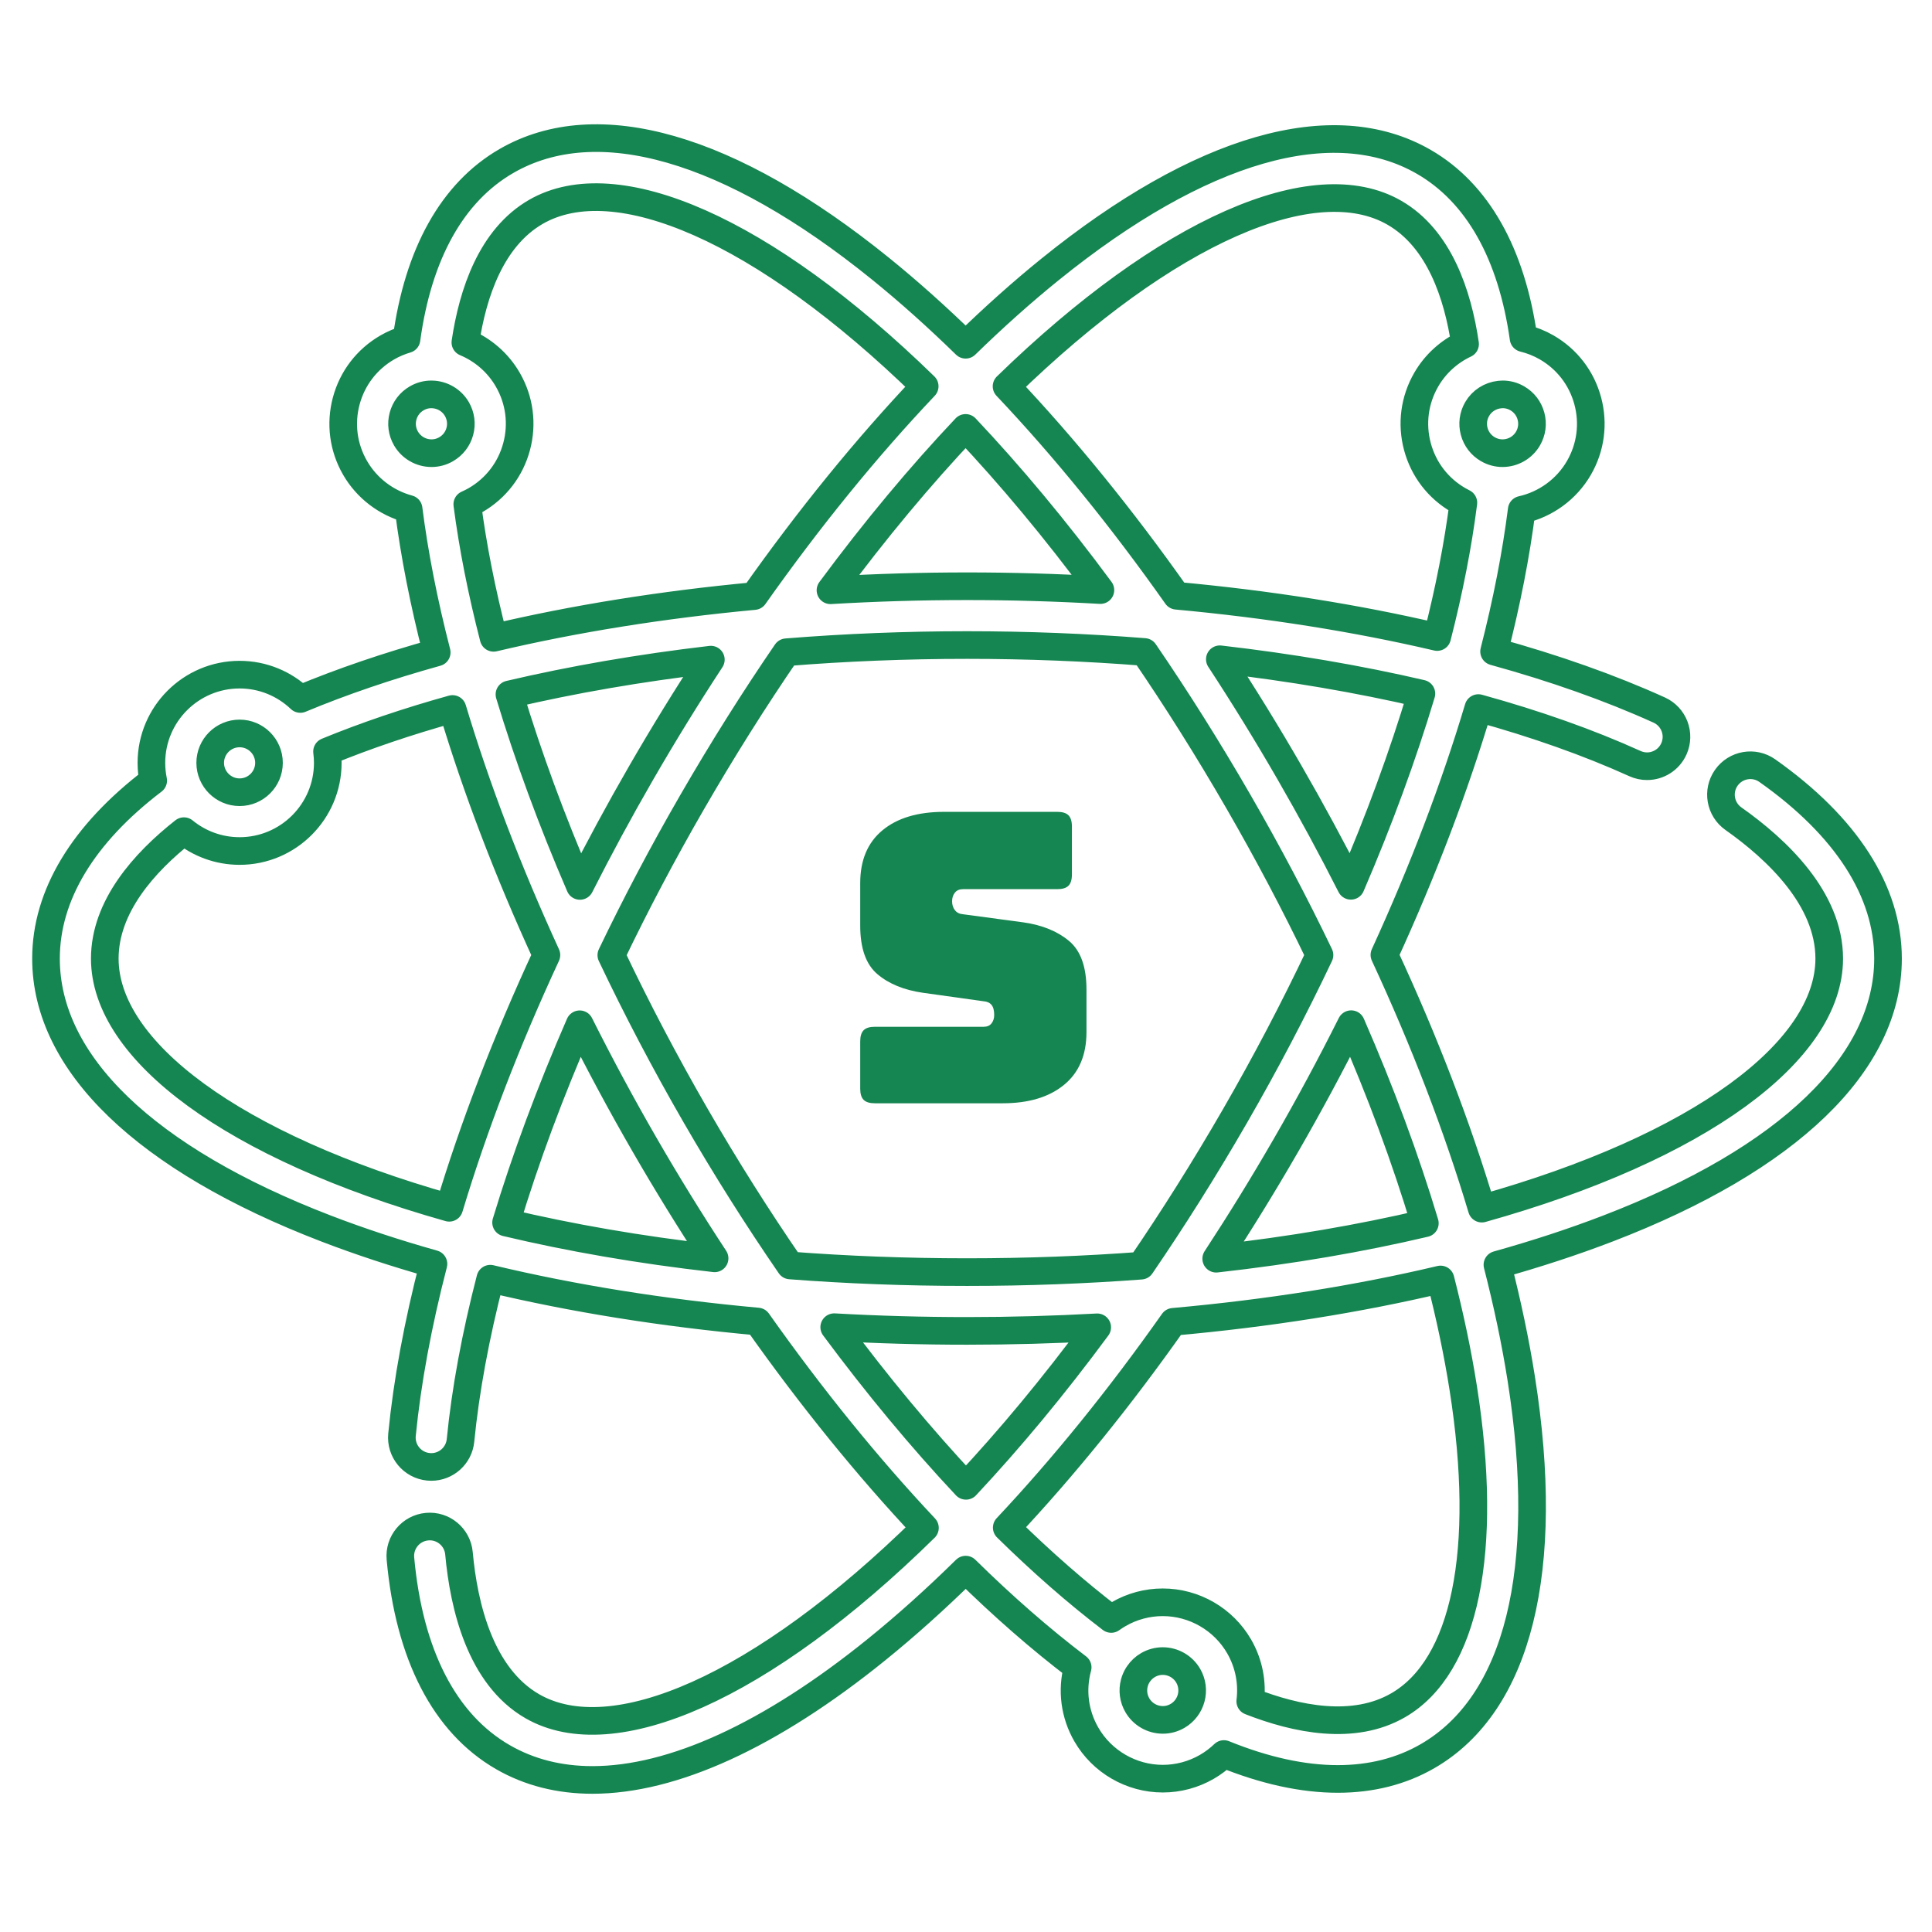 <?xml version="1.0" encoding="UTF-8" standalone="no"?>
<!DOCTYPE svg PUBLIC "-//W3C//DTD SVG 1.1//EN" "http://www.w3.org/Graphics/SVG/1.1/DTD/svg11.dtd">
<svg width="100%" height="100%" viewBox="0 0 210 210" version="1.1" xmlns="http://www.w3.org/2000/svg" xmlns:xlink="http://www.w3.org/1999/xlink" xml:space="preserve" style="fill-rule:evenodd;clip-rule:evenodd;stroke-linejoin:round;stroke-miterlimit:1.414;">
    <g transform="matrix(0.426,0,0,0.426,5,4.132)">
        <path d="M439.196,186.932C435.812,184.545 431.133,185.352 428.744,188.738C426.356,192.123 427.164,196.802 430.549,199.19C441.703,207.058 454.999,219.638 454.999,234.884C454.999,258.483 422.013,283.099 366.35,298.686C360.11,277.816 351.738,256.002 341.498,233.947C351.337,212.482 359.416,191.24 365.471,170.967C380.102,175.005 393.537,179.747 405.425,185.134C406.429,185.589 407.481,185.805 408.516,185.805C411.37,185.805 414.097,184.167 415.351,181.399C417.061,177.627 415.389,173.182 411.616,171.472C399.061,165.782 384.889,160.782 369.483,156.534C372.71,143.945 375.082,131.83 376.538,120.376C382.612,119.014 387.963,115.175 391.138,109.677C394.143,104.473 394.941,98.409 393.386,92.604C391.83,86.798 388.107,81.947 382.903,78.942C381.052,77.873 379.061,77.088 377.003,76.582C373.958,54.994 365.241,39.499 351.559,31.601C328.441,18.255 294.573,27.997 256.194,59.035C249.017,64.839 241.818,71.276 234.648,78.266C227.399,71.187 220.121,64.671 212.864,58.803C174.485,27.766 140.617,18.022 117.499,31.369C103.71,39.33 94.963,55.001 91.984,76.856C90.286,77.357 88.641,78.049 87.095,78.942C81.89,81.947 78.167,86.798 76.611,92.604C75.056,98.41 75.854,104.473 78.859,109.677C81.869,114.891 86.834,118.62 92.518,120.154C93.992,131.746 96.406,144.015 99.693,156.768C87.197,160.243 75.528,164.214 64.888,168.648C60.85,164.806 55.395,162.44 49.395,162.44C36.988,162.44 26.895,172.534 26.895,184.94C26.895,186.493 27.053,188.01 27.354,189.475C9.437,203.122 0,218.735 0,234.884C0,261.578 25.372,286.037 71.441,303.756C80.054,307.069 89.226,310.084 98.861,312.798C94.891,328.123 92.173,342.762 90.835,356.365C90.429,360.487 93.442,364.158 97.564,364.563C97.814,364.587 98.062,364.6 98.307,364.6C102.119,364.599 105.381,361.705 105.762,357.833C107.028,344.969 109.604,331.104 113.363,316.567C134.461,321.616 157.445,325.297 181.574,327.492C195.276,346.882 209.68,364.641 224.265,380.147C182.689,421.009 144.596,437.499 124.059,425.641C110.855,418.018 106.608,400.213 105.371,386.62C104.995,382.494 101.339,379.446 97.222,379.831C93.097,380.206 90.057,383.854 90.432,387.979C92.668,412.54 101.702,430.054 116.558,438.631C123.317,442.533 130.993,444.461 139.433,444.461C159.863,444.461 184.764,433.161 211.923,411.197C219.498,405.071 227.098,398.239 234.663,390.797C244.214,400.192 253.787,408.554 263.238,415.731C263.231,415.757 263.22,415.782 263.213,415.809C261.658,421.614 262.456,427.677 265.461,432.882C269.468,439.822 276.94,444.134 284.961,444.134C288.893,444.134 292.778,443.091 296.197,441.117C297.809,440.186 299.258,439.082 300.543,437.846C310.948,442.077 320.708,444.206 329.6,444.206C338.086,444.206 345.786,442.272 352.498,438.397C375.616,425.05 384.112,390.848 376.422,342.091C374.945,332.724 372.899,323.002 370.336,313.018C380.264,310.246 389.706,307.157 398.557,303.753C444.628,286.037 470,261.578 470,234.884C470,217.73 459.348,201.148 439.196,186.932ZM351.82,302.419C335.623,306.235 317.814,309.32 298.583,311.465C304.685,302.15 310.617,292.517 316.333,282.616C322.266,272.34 327.832,261.981 333.018,251.625C340.572,268.943 346.886,285.997 351.82,302.419ZM164.778,195.117C172.655,181.473 180.738,168.671 188.919,156.722C203.933,155.514 219.363,154.885 235,154.885C250.358,154.885 265.507,155.491 280.253,156.654C288.396,168.557 296.44,181.303 304.282,194.885C311.791,207.89 318.696,220.975 324.94,233.985C318.442,247.687 311.223,261.466 303.342,275.117C295.523,288.66 287.501,301.372 279.382,313.246C265.226,314.31 250.413,314.884 234.999,314.884C219.317,314.884 204.256,314.29 189.877,313.19C181.495,300.999 173.395,288.183 165.717,274.884C157.887,261.322 150.71,247.63 144.244,234.012C150.464,221.049 157.325,208.026 164.778,195.117ZM136.236,216.35C129.047,199.68 123.011,183.264 118.251,167.481C134.323,163.707 151.583,160.723 169.639,158.612C163.501,167.975 157.536,177.66 151.788,187.616C146.286,197.147 141.097,206.747 136.236,216.35ZM234.639,99.481C246.02,111.535 257.578,125.353 269.036,140.862C257.844,140.219 246.475,139.883 235,139.883C223.255,139.883 211.617,140.236 200.162,140.91C211.648,125.378 223.233,111.542 234.639,99.481ZM332.941,216.317C328.05,206.662 322.823,196.999 317.272,187.384C311.552,177.476 305.615,167.836 299.508,158.514C317.571,160.594 334.849,163.538 350.94,167.282C346.187,183.114 340.146,199.585 332.941,216.317ZM378.149,102.177C376.813,104.491 374.318,105.93 371.64,105.93C370.319,105.93 369.062,105.591 367.903,104.922C366.168,103.92 364.927,102.303 364.409,100.368C363.89,98.432 364.157,96.412 365.159,94.677C366.362,92.594 368.505,91.23 370.875,90.977C371.168,90.949 371.416,90.924 371.668,90.924C372.989,90.924 374.246,91.263 375.404,91.932C377.138,92.934 378.379,94.551 378.898,96.486C379.417,98.421 379.151,100.442 378.149,102.177ZM344.061,44.591C355.504,51.197 360.226,65.45 362.086,78.085C357.995,80.013 354.496,83.148 352.17,87.177C349.165,92.382 348.366,98.446 349.922,104.251C351.478,110.056 355.201,114.907 360.405,117.912C360.813,118.148 361.229,118.369 361.65,118.578C360.271,129.418 358.021,140.898 354.964,152.842C334.374,148.02 311.955,144.466 288.49,142.312C274.576,122.586 259.952,104.582 245.087,88.875C286.181,48.893 323.724,32.849 344.061,44.591ZM91.102,96.486C91.621,94.551 92.861,92.934 94.597,91.932C95.743,91.27 96.986,90.933 98.293,90.927C98.343,90.93 98.393,90.93 98.443,90.932C101.079,90.972 103.524,92.395 104.842,94.678C105.844,96.413 106.11,98.434 105.592,100.369C105.073,102.304 103.833,103.921 102.097,104.923C100.939,105.592 99.682,105.931 98.361,105.931C95.683,105.931 93.189,104.493 91.852,102.178C90.849,100.442 90.583,98.421 91.102,96.486ZM107.491,118.971C108.207,118.652 108.913,118.306 109.595,117.912C114.8,114.907 118.523,110.056 120.079,104.251C121.635,98.445 120.836,92.382 117.831,87.177C115.333,82.85 111.488,79.546 107.003,77.67C108.885,65.058 113.622,50.928 125,44.358C145.375,32.595 183.02,48.718 224.205,88.863C209.299,104.586 194.634,122.621 180.681,142.389C157.209,144.581 134.789,148.181 114.21,153.044C111.153,141.174 108.894,129.759 107.491,118.971ZM56.897,184.941C56.897,189.077 53.533,192.441 49.397,192.441C45.261,192.441 41.897,189.077 41.897,184.941C41.897,180.805 45.261,177.441 49.397,177.441C53.533,177.441 56.897,180.805 56.897,184.941ZM15,234.884C15,221.633 25.027,210.379 35.192,202.374C39.068,205.539 44.014,207.44 49.397,207.44C61.804,207.44 71.897,197.346 71.897,184.94C71.897,183.964 71.828,183.004 71.706,182.061C81.519,178.025 92.249,174.394 103.727,171.199C109.793,191.417 117.868,212.593 127.685,233.982C117.494,255.949 109.129,277.713 102.882,298.471C47.684,282.873 15,258.374 15,234.884ZM117.393,302.235C122.33,285.908 128.641,268.905 136.171,251.647C141.321,261.919 146.844,272.193 152.728,282.384C158.465,292.321 164.441,301.999 170.594,311.371C151.368,309.196 133.567,306.082 117.393,302.235ZM235,329.884C246.214,329.884 257.308,329.573 268.221,328.97C257.07,344.077 245.822,357.578 234.734,369.415C223.343,357.269 212.048,343.669 201.117,328.936C212.243,329.563 223.56,329.884 235,329.884ZM278.454,425.383C277.453,423.648 277.186,421.627 277.705,419.692C277.896,418.98 278.186,418.311 278.562,417.699C278.575,417.681 278.59,417.666 278.603,417.649C278.657,417.574 278.701,417.495 278.752,417.418C279.379,416.495 280.204,415.713 281.2,415.138C282.341,414.479 283.633,414.13 284.936,414.13C287.614,414.13 290.108,415.568 291.445,417.883C293.513,421.464 292.281,426.06 288.7,428.128C287.542,428.796 286.285,429.135 284.964,429.135C282.284,429.135 279.79,427.698 278.454,425.383ZM361.607,344.431C368.165,386.014 362.112,415.53 345,425.41C333.649,431.963 319.09,429.027 307.268,424.387C307.853,419.695 306.975,414.784 304.434,410.384C300.427,403.444 292.955,399.131 284.935,399.131C281.002,399.131 277.117,400.175 273.699,402.149C273.036,402.532 272.399,402.946 271.786,403.386C262.981,396.664 254.055,388.849 245.136,380.079C259.692,364.588 274.005,346.903 287.637,327.566C311.742,325.408 334.714,321.767 355.819,316.763C358.257,326.272 360.203,335.524 361.607,344.431Z" style="fill:none;stroke-width:7.05px;stroke:rgb(21,134,81);"/>
    </g>
    <g transform="matrix(2.084,0,0,2.084,370.866,-470.828)">
        <path d="M-125.661,283.469L-132.332,283.469C-132.6,283.469 -132.793,283.41 -132.913,283.29C-133.032,283.17 -133.092,282.977 -133.092,282.709L-133.092,280.239C-133.092,279.972 -133.032,279.778 -132.913,279.659C-132.793,279.539 -132.6,279.479 -132.332,279.479L-126.653,279.479C-126.47,279.479 -126.333,279.42 -126.242,279.3C-126.15,279.18 -126.104,279.036 -126.104,278.867C-126.104,278.628 -126.15,278.452 -126.242,278.339C-126.333,278.227 -126.47,278.163 -126.653,278.149L-129.82,277.706C-130.805,277.565 -131.597,277.242 -132.195,276.735C-132.793,276.228 -133.092,275.384 -133.092,274.202L-133.092,271.985C-133.092,270.789 -132.705,269.87 -131.931,269.23C-131.157,268.589 -130.087,268.269 -128.722,268.269L-122.811,268.269C-122.544,268.269 -122.35,268.329 -122.23,268.449C-122.111,268.568 -122.051,268.762 -122.051,269.029L-122.051,271.541C-122.051,271.809 -122.111,272.002 -122.23,272.122C-122.35,272.242 -122.544,272.301 -122.811,272.301L-127.73,272.301C-127.913,272.301 -128.054,272.361 -128.152,272.481C-128.251,272.601 -128.3,272.752 -128.3,272.935C-128.3,273.118 -128.251,273.273 -128.152,273.399C-128.054,273.526 -127.913,273.596 -127.73,273.61L-124.584,274.033C-123.599,274.173 -122.804,274.497 -122.199,275.004C-121.594,275.51 -121.291,276.355 -121.291,277.537L-121.291,279.754C-121.291,280.95 -121.681,281.869 -122.463,282.509C-123.244,283.149 -124.31,283.469 -125.661,283.469Z" style="fill:rgb(21,134,81);fill-rule:nonzero;"/>
    </g>
</svg>
